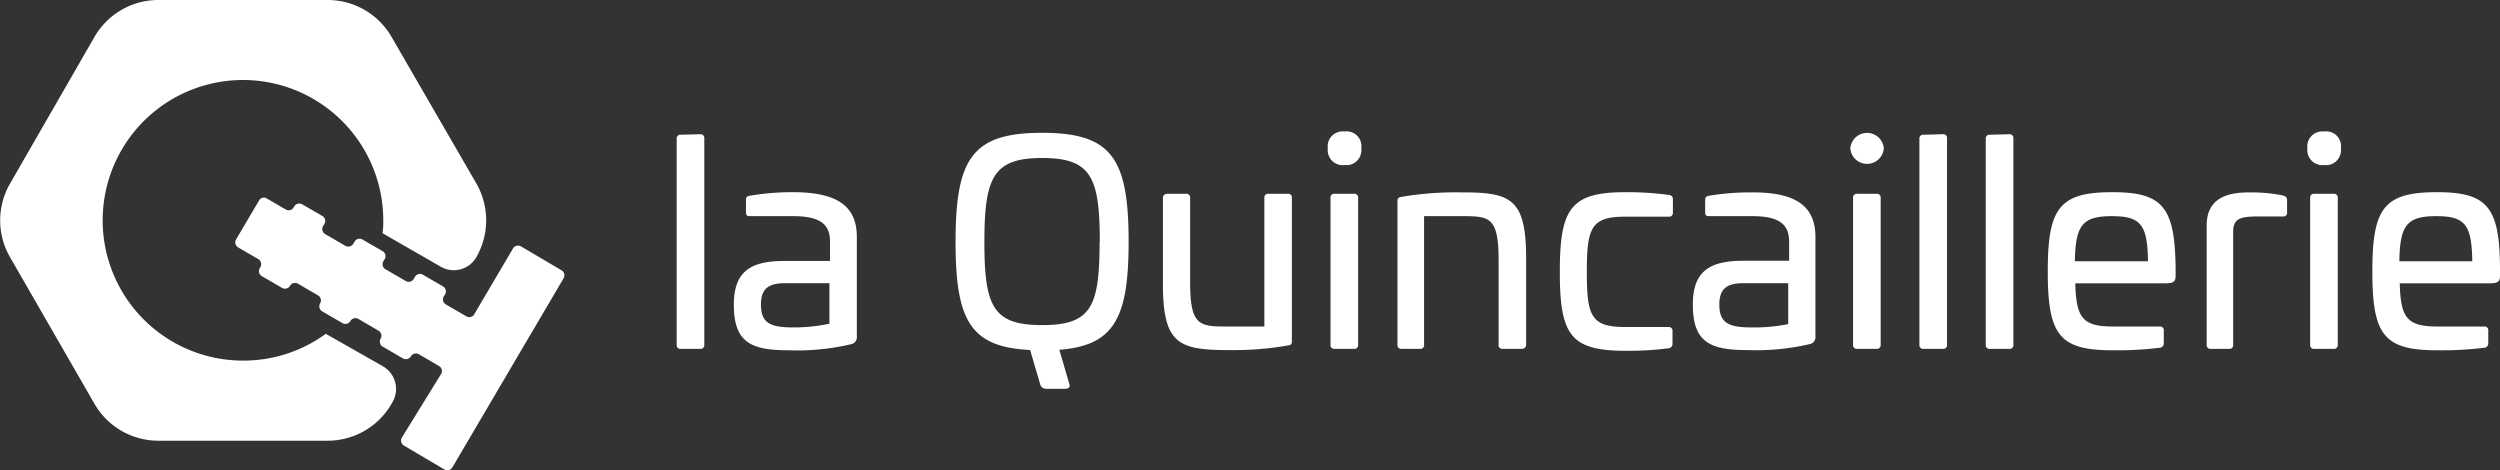 <svg xmlns="http://www.w3.org/2000/svg" viewBox="0 0 247.16 46.47"><rect x="0" y="0" width="247.16" height="46.47" fill="#333333" stroke="none"/><defs><style>.cls-1{fill:#fff;}</style></defs><title>Fichier 1</title><g id="Calque_2" data-name="Calque 2"><g id="Layer_1" data-name="Layer 1"><path class="cls-1" d="M24,35.65A13.87,13.87,0,1,1,37.89,21.78h0a7.79,7.79,0,0,1-.07,1.28l5.76,3.31a2.57,2.57,0,0,0,3.51-.94h0a7.32,7.32,0,0,0,0-7.3L38.71,3.65A7.29,7.29,0,0,0,32.39,0H15.66A7.29,7.29,0,0,0,9.34,3.65L1,18.14a7.27,7.27,0,0,0,0,7.3L9.34,39.92a7.29,7.29,0,0,0,6.32,3.65H32.39a7.29,7.29,0,0,0,6.32-3.65l.1-.18a2.58,2.58,0,0,0-.94-3.52L32.21,33A13.78,13.78,0,0,1,24,35.65Z"/><path class="cls-1" d="M46.08,31.26l-2-1.16a.58.58,0,0,1-.21-.79L44,29.1a.57.57,0,0,0-.19-.78h0l-2-1.16a.57.57,0,0,0-.78.2l-.13.22a.58.58,0,0,1-.79.2l-2-1.16a.58.58,0,0,1-.21-.79l.13-.21a.57.57,0,0,0-.19-.78h0l-2-1.16a.57.57,0,0,0-.78.2l-.13.22a.58.58,0,0,1-.79.2l-2-1.16a.58.58,0,0,1-.2-.79l.13-.21a.57.57,0,0,0-.19-.78h0l-2-1.16a.57.57,0,0,0-.78.2l-.07.11a.57.57,0,0,1-.78.2l-2-1.16a.58.58,0,0,0-.61.22l-2.3,3.9a.58.58,0,0,0,.2.79l2,1.16a.58.58,0,0,1,.2.79l-.06.1a.58.58,0,0,0,.2.79l2,1.16a.58.58,0,0,0,.79-.2h0a.58.58,0,0,1,.78-.22h0l2,1.17a.57.57,0,0,1,.2.78h0a.58.58,0,0,0,.2.79l2,1.16a.58.58,0,0,0,.79-.2h0a.58.58,0,0,1,.79-.21l2,1.17a.57.57,0,0,1,.2.78h0a.58.58,0,0,0,.2.79l2,1.16a.58.58,0,0,0,.79-.2h0a.58.58,0,0,1,.79-.21l2,1.17a.57.57,0,0,1,.2.78l-3.88,6.29a.58.58,0,0,0,.2.79l4,2.36a.58.58,0,0,0,.79-.2l11-18.7a.57.57,0,0,0-.21-.79l-4-2.36a.58.58,0,0,0-.79.2l-3.84,6.52A.57.57,0,0,1,46.08,31.26Z"/><path class="cls-1" d="M69.21,13.27a.37.37,0,0,1,.42.31.21.21,0,0,1,0,.11V34.07a.37.37,0,0,1-.31.42h-2a.37.37,0,0,1-.42-.31V13.74a.37.37,0,0,1,.31-.42h.11Z"/><path class="cls-1" d="M84.71,23.42v9.81a.71.71,0,0,1-.53.79,23.22,23.22,0,0,1-6.22.61c-3.7,0-5.41-.76-5.41-4.51,0-3.37,1.76-4.32,5-4.32h4.51V23.89c0-1.73-1-2.52-3.64-2.52H74.17c-.33,0-.42-.08-.42-.42V19.8c0-.34.11-.39.39-.45A25.08,25.08,0,0,1,78.38,19C82.75,19,84.71,20.36,84.71,23.42ZM77.58,28c-1.54,0-2.35.5-2.35,2.1,0,1.85.92,2.27,3.22,2.27A16.61,16.61,0,0,0,82,32V28Z"/><path class="cls-1" d="M104.73,34.58l1,3.42c.09.3-.14.44-.42.44h-1.88a.59.59,0,0,1-.59-.44l-1-3.4c-5.88-.28-7.37-2.88-7.37-10.68,0-8.3,1.68-10.79,8.55-10.79s8.56,2.49,8.56,10.79C111.58,31.46,110.14,34.16,104.73,34.58Zm4-10.66c0-6.42-.87-8.3-5.69-8.3s-5.72,1.88-5.72,8.3.87,8.22,5.72,8.22,5.67-1.83,5.67-8.22Z"/><path class="cls-1" d="M127.3,19.16a.37.37,0,0,1,.42.31.21.21,0,0,1,0,.11V33.74c0,.34-.14.37-.42.42a31.55,31.55,0,0,1-5.83.45c-5,0-6.5-.64-6.5-6.59V19.58c0-.28.19-.42.47-.42h1.8a.37.37,0,0,1,.42.31.21.21,0,0,1,0,.11v8.27c0,4.26.84,4.43,3.53,4.43H125V19.58a.37.37,0,0,1,.31-.42.2.2,0,0,1,.11,0Z"/><path class="cls-1" d="M134.58,14.67a1.48,1.48,0,0,1-1.29,1.65h-.36a1.49,1.49,0,0,1-1.66-1.3,2,2,0,0,1,0-.35A1.48,1.48,0,0,1,132.58,13a1.37,1.37,0,0,1,.35,0,1.46,1.46,0,0,1,1.65,1.24A1.27,1.27,0,0,1,134.58,14.67Zm-.73,4.49a.37.37,0,0,1,.42.31.21.21,0,0,1,0,.11V34.07a.37.37,0,0,1-.31.42h-2a.37.37,0,0,1-.42-.31V19.58a.37.37,0,0,1,.31-.42.2.2,0,0,1,.11,0Z"/><path class="cls-1" d="M150.88,25.58v8.49c0,.28-.19.42-.47.42h-1.83a.37.37,0,0,1-.42-.31V25.8c0-4.29-.84-4.43-3.53-4.43h-3.84v12.7a.37.37,0,0,1-.31.42h-1.9a.37.37,0,0,1-.42-.31V19.91c0-.36.13-.39.42-.45a31.68,31.68,0,0,1,5.83-.44C149.4,19,150.88,19.63,150.88,25.58Z"/><path class="cls-1" d="M165,19.27a.41.41,0,0,1,.39.45V21a.37.37,0,0,1-.31.42H160.7c-3.4,0-3.82,1.09-3.82,5.47s.42,5.44,3.82,5.44h4.23a.37.37,0,0,1,.42.31.21.21,0,0,1,0,.11v1.2a.43.43,0,0,1-.37.48h0a31.84,31.84,0,0,1-4.26.25c-5.44,0-6.51-1.54-6.51-7.79S155.26,19,160.7,19A31.84,31.84,0,0,1,165,19.27Z"/><path class="cls-1" d="M179.48,23.42v9.81A.71.71,0,0,1,179,34a23.3,23.3,0,0,1-6.23.61c-3.7,0-5.41-.76-5.41-4.51,0-3.37,1.77-4.32,5-4.32h4.52V23.89c0-1.73-1-2.52-3.65-2.52H169c-.34,0-.42-.08-.42-.42V19.8c0-.34.11-.39.39-.45a25,25,0,0,1,4.23-.33C177.52,19,179.48,20.36,179.48,23.42ZM172.33,28c-1.54,0-2.35.5-2.35,2.1,0,1.85.92,2.27,3.22,2.27a16.61,16.61,0,0,0,3.59-.33V28Z"/><path class="cls-1" d="M186.24,14.67a1.66,1.66,0,0,1-3.31,0,1.66,1.66,0,0,1,3.31,0Zm-.73,4.49a.37.37,0,0,1,.42.31.21.21,0,0,1,0,.11V34.07a.37.37,0,0,1-.31.42h-2a.37.37,0,0,1-.42-.31V19.58a.37.37,0,0,1,.31-.42.2.2,0,0,1,.11,0Z"/><path class="cls-1" d="M192.07,13.27a.37.37,0,0,1,.42.31.21.21,0,0,1,0,.11V34.07a.37.37,0,0,1-.31.42h-2a.37.37,0,0,1-.42-.31V13.74a.37.37,0,0,1,.31-.42h.11Z"/><path class="cls-1" d="M198.63,13.27a.37.37,0,0,1,.42.31.21.21,0,0,1,0,.11V34.07a.37.37,0,0,1-.31.42h-2a.37.37,0,0,1-.42-.31V13.74a.37.37,0,0,1,.31-.42h.11Z"/><path class="cls-1" d="M215.09,26.42v.81c0,.56-.14.78-1,.78h-8.92c.09,3.43.73,4.27,3.73,4.27h4.6a.37.37,0,0,1,.42.31.21.21,0,0,1,0,.11v1.23a.42.42,0,0,1-.39.45h0a34.93,34.93,0,0,1-4.69.25c-5.27,0-6.39-1.54-6.39-7.79S203.57,19,208.84,19C213.85,19,215,20.5,215.09,26.42Zm-10-.59h7.27c-.06-3.56-.65-4.46-3.57-4.46s-3.6.9-3.66,4.46Z"/><path class="cls-1" d="M225.69,19.32c.28.09.42.2.42.48V21a.35.35,0,0,1-.31.4h-2.58c-1.94,0-2.44.31-2.44,1.57V34.07a.37.37,0,0,1-.31.42h-1.89a.37.37,0,0,1-.42-.31V22.3c0-3.17,2.8-3.28,4.42-3.28A16.15,16.15,0,0,1,225.69,19.32Z"/><path class="cls-1" d="M231.43,14.67a1.48,1.48,0,0,1-1.29,1.65h-.36a1.49,1.49,0,0,1-1.66-1.3,2,2,0,0,1,0-.35A1.48,1.48,0,0,1,229.43,13a1.37,1.37,0,0,1,.35,0,1.46,1.46,0,0,1,1.65,1.24A1.28,1.28,0,0,1,231.43,14.67Zm-.73,4.49a.37.37,0,0,1,.42.31.21.21,0,0,1,0,.11V34.07a.37.37,0,0,1-.31.42h-2a.37.37,0,0,1-.42-.31V19.58a.37.37,0,0,1,.31-.42.2.2,0,0,1,.11,0Z"/><path class="cls-1" d="M247.16,26.42v.81c0,.56-.14.78-1,.78h-8.91c.08,3.43.73,4.27,3.73,4.27h4.6a.37.37,0,0,1,.42.31.21.21,0,0,1,0,.11v1.23a.42.42,0,0,1-.39.45h0a34.78,34.78,0,0,1-4.68.25c-5.27,0-6.39-1.54-6.39-7.79S235.66,19,240.93,19C245.93,19,247.11,20.5,247.16,26.42Zm-10-.59h7.26c-.06-3.56-.65-4.46-3.56-4.46s-3.6.9-3.65,4.46Z"/></g></g></svg>